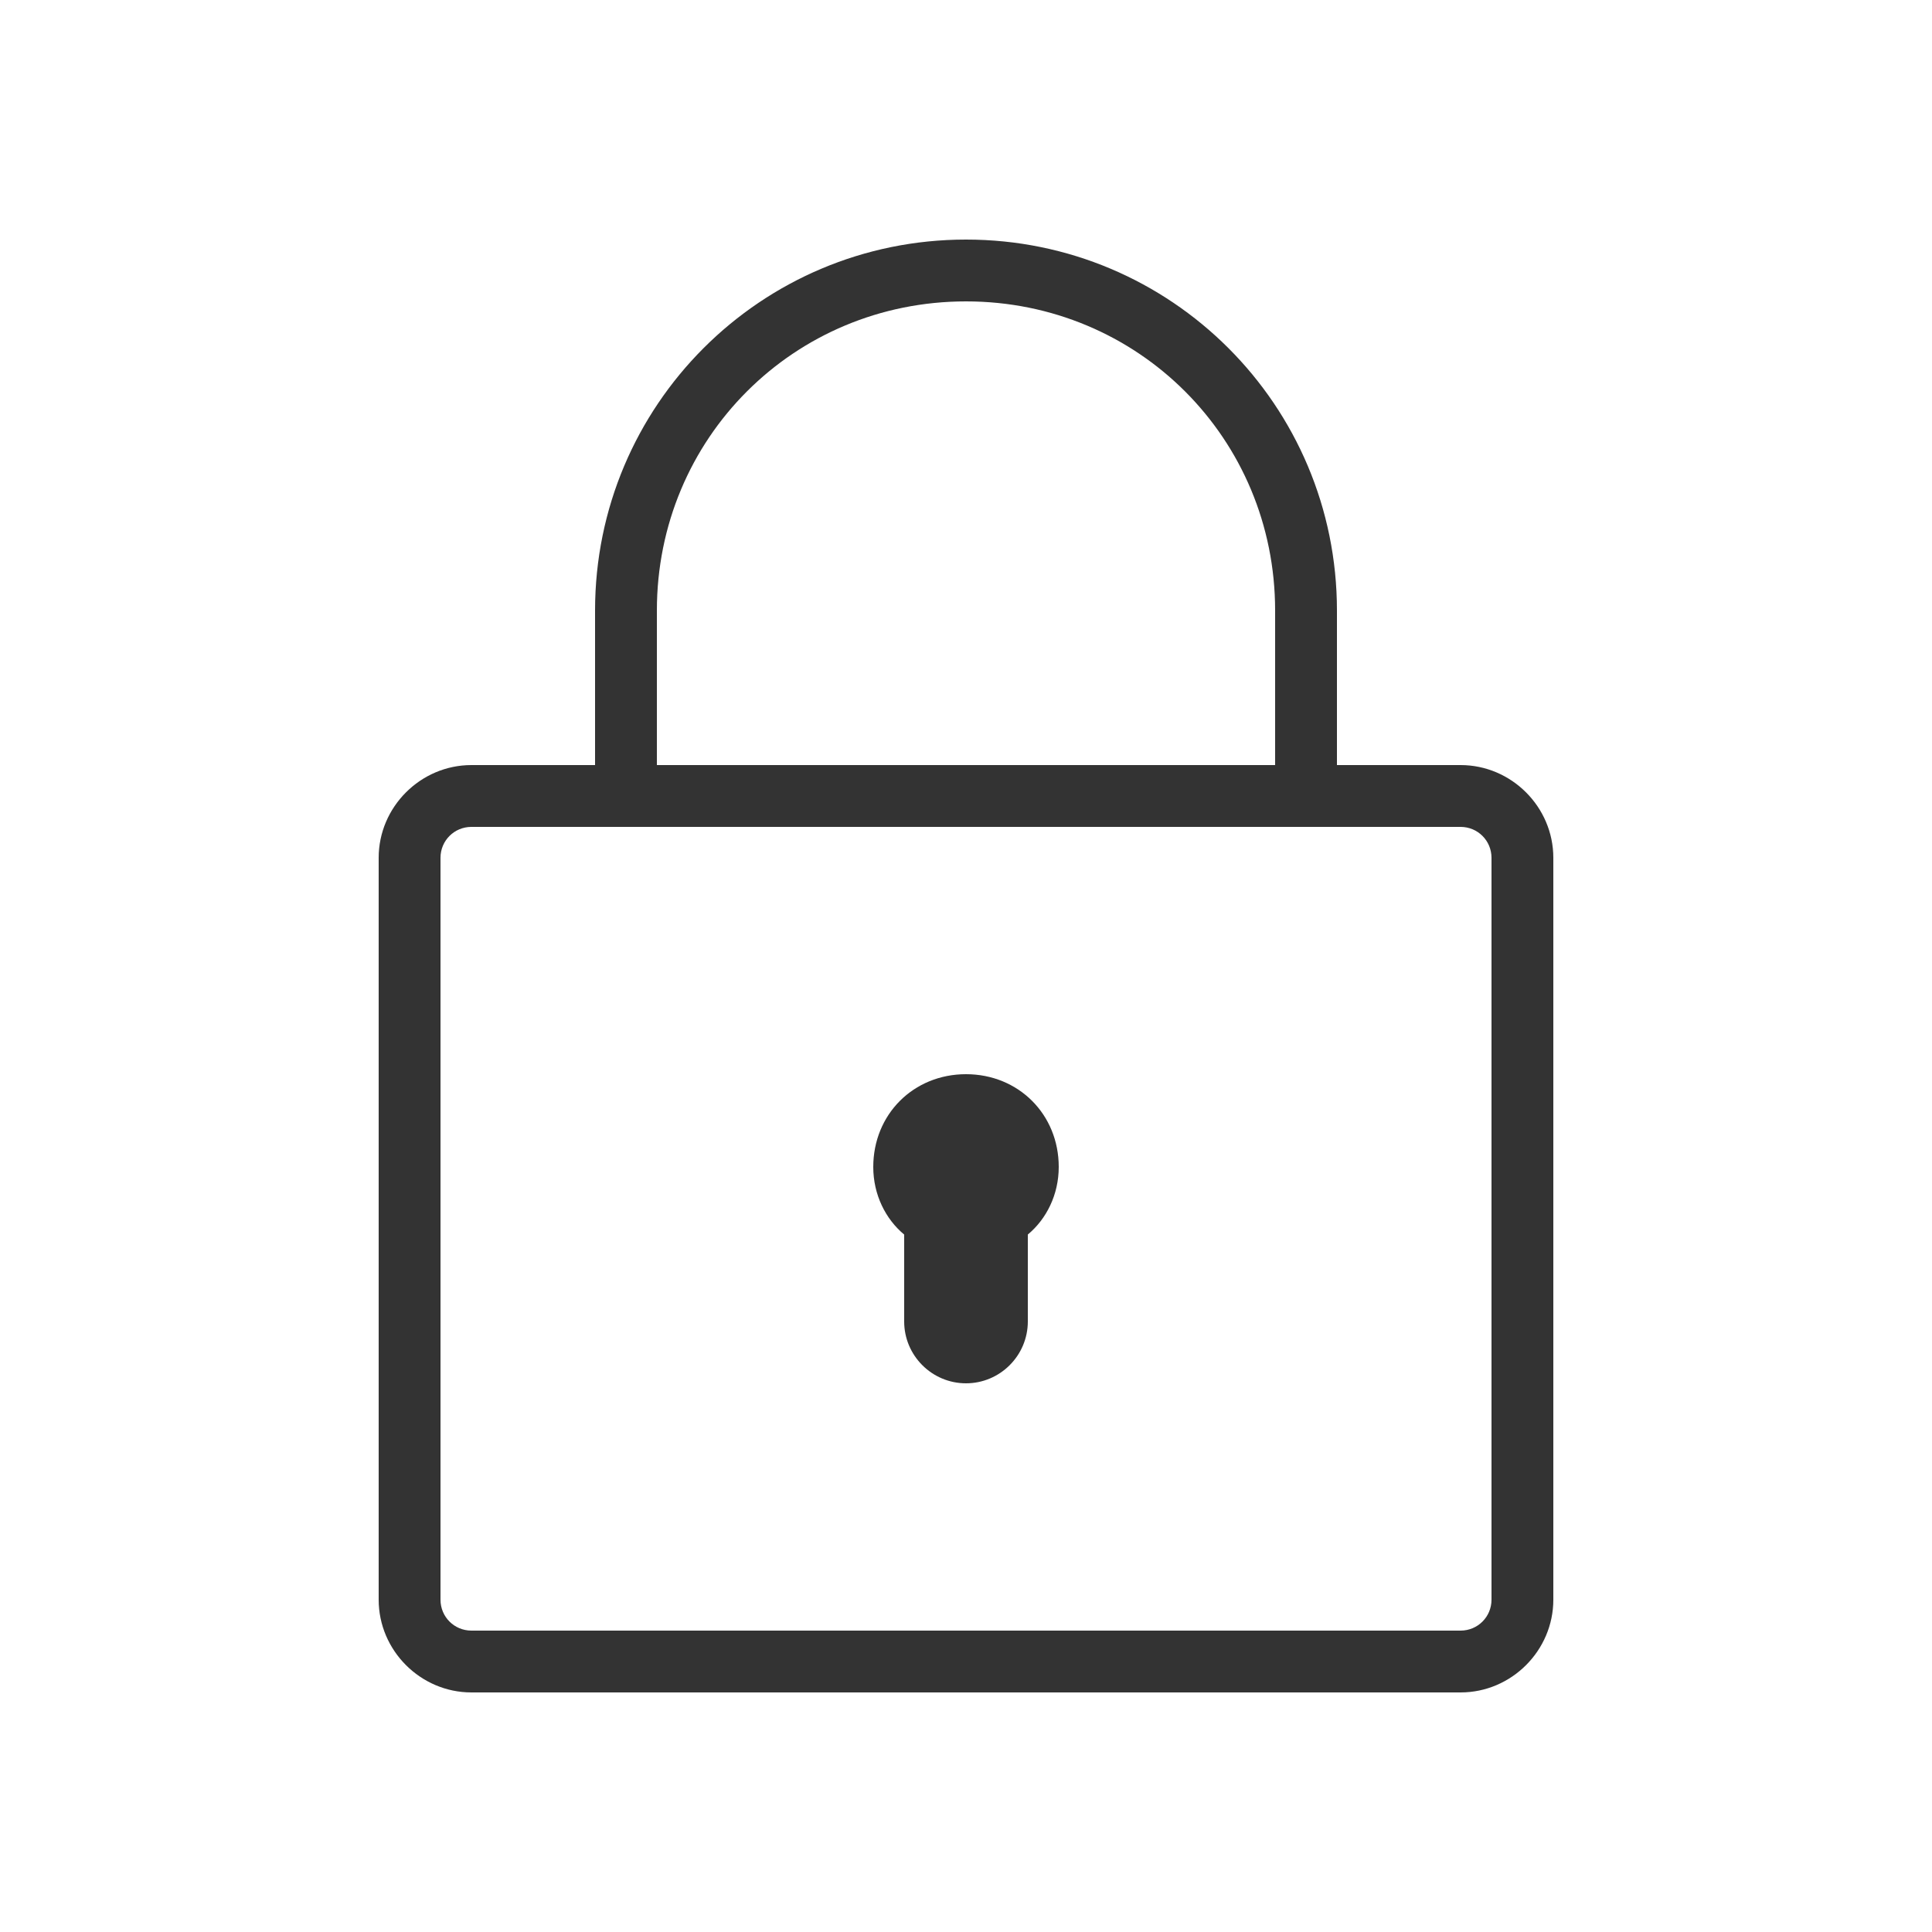 <svg xmlns="http://www.w3.org/2000/svg" width="72" height="72" viewBox="0 0 256 256"><g stroke-miterlimit="10" font-family="none" font-size="none" font-weight="none" text-anchor="none"><path fill="none" fill-opacity="0" d="M-32 288V-32h320v320z" style="mix-blend-mode:normal" transform="matrix(.8 0 0 .8 25.6 25.6)"/><path fill="#333" d="M25 3c-6.637 0-12 5.363-12 12v5H9c-1.645 0-3 1.355-3 3v24c0 1.645 1.355 3 3 3h32c1.645 0 3-1.355 3-3V23c0-1.645-1.355-3-3-3h-4v-5c0-6.637-5.363-12-12-12zm0 2c5.566 0 10 4.434 10 10v5H15v-5c0-5.566 4.434-10 10-10zM9 22h32c.555 0 1 .445 1 1v24c0 .555-.445 1-1 1H9c-.555 0-1-.445-1-1V23c0-.555.445-1 1-1zm16 8c-1.7 0-3 1.3-3 3 0 .898.398 1.688 1 2.188V38c0 1.102.898 2 2 2 1.102 0 2-.898 2-2v-2.813c.602-.5 1-1.289 1-2.187 0-1.7-1.3-3-3-3z" style="mix-blend-mode:normal" transform="translate(25.6 19.456) scale(4.096)"/></g></svg>